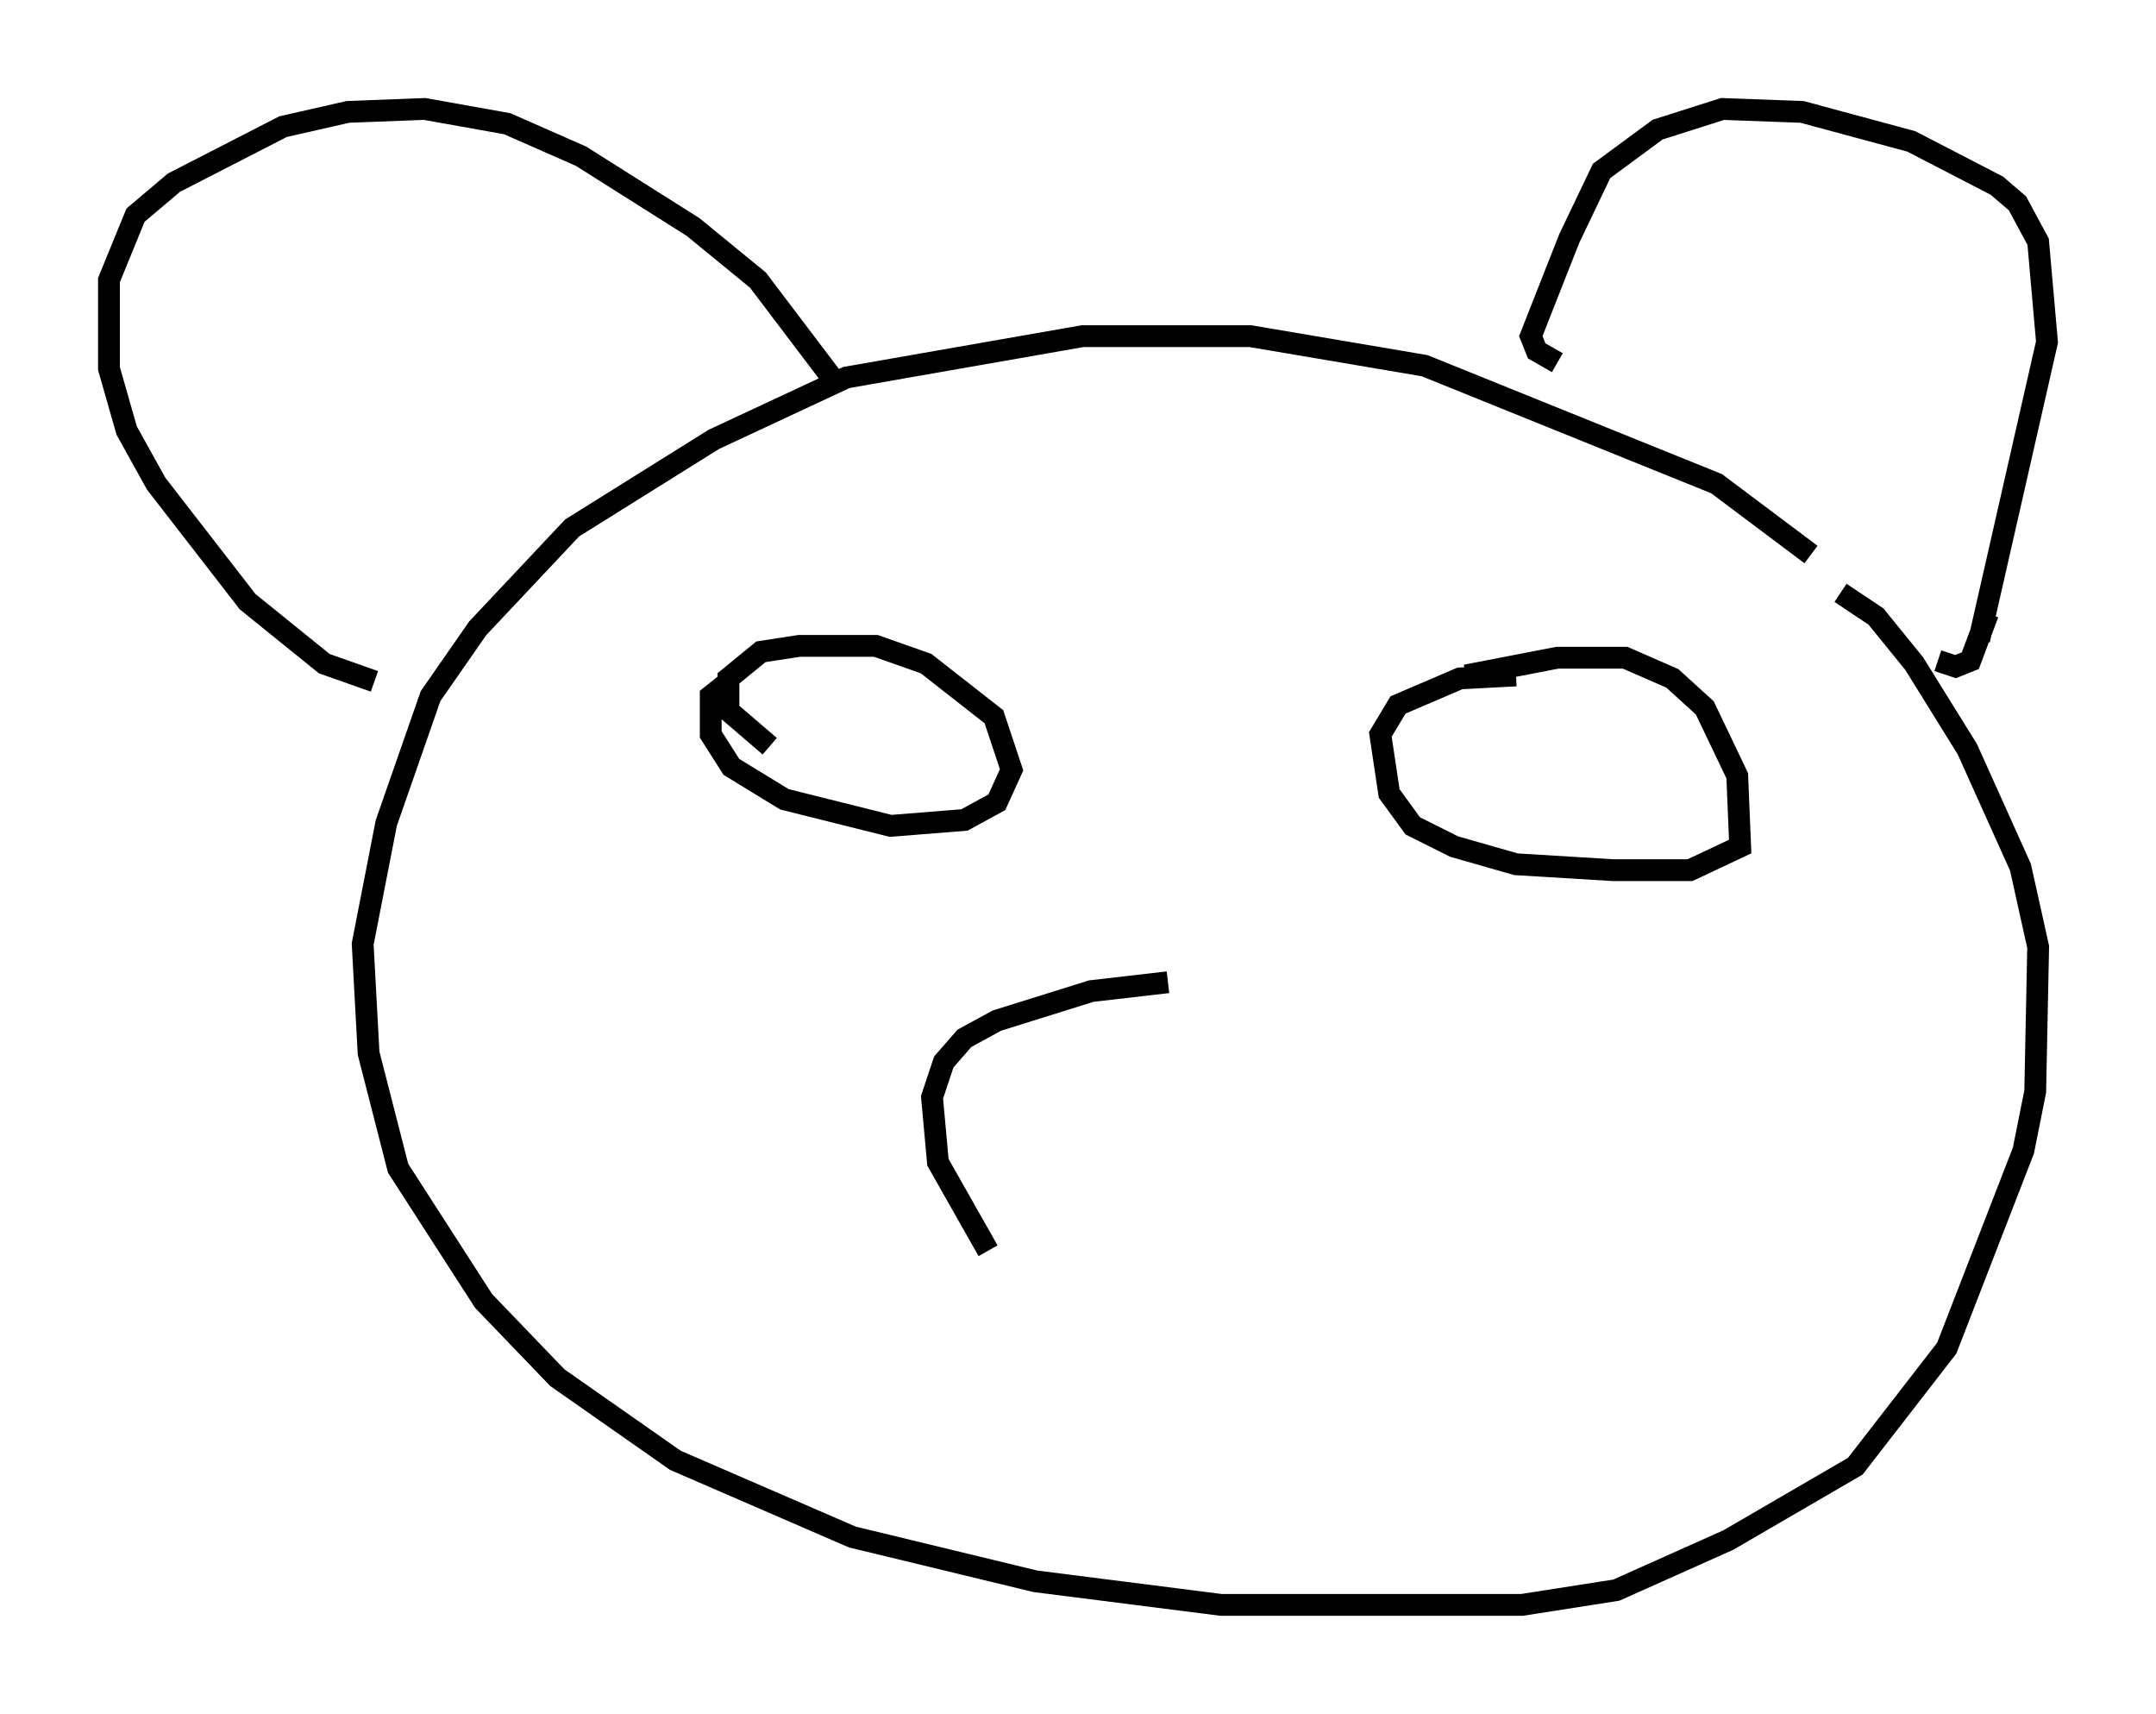 <?xml version="1.0" encoding="utf-8" ?>
<svg baseProfile="full" height="78.605" version="1.1" width="98.903" xmlns="http://www.w3.org/2000/svg" xmlns:ev="http://www.w3.org/2001/xml-events" xmlns:xlink="http://www.w3.org/1999/xlink"><defs /><rect fill="white" height="78.605" width="98.903" x="0" y="0" /><path d="M85.107, 28.68 m-2.03, -3.248 l-4.33, -3.248 -13.396, -5.413 l-7.984, -1.353 -7.713, 0.0 l-10.825, 1.894 -6.089, 2.842 l-6.495, 4.059 -4.33, 4.601 l-2.165, 3.112 -2.03, 5.819 l-1.083, 5.548 0.271, 5.007 l1.353, 5.277 3.924, 6.089 l3.383, 3.518 5.413, 3.789 l8.119, 3.518 8.39, 2.03 l8.525, 1.083 13.802, 0.0 l4.33, -0.677 5.142, -2.3 l5.819, -3.383 4.195, -5.413 l3.518, -9.066 0.541, -2.706 l0.135, -6.631 -0.812, -3.654 l-2.436, -5.413 -2.436, -3.924 l-1.759, -2.165 -1.624, -1.083 m6.36, 2.165 l3.112, -13.667 -0.406, -4.601 l-0.947, -1.759 -0.947, -0.812 l-3.924, -2.03 -5.007, -1.353 l-3.654, -0.135 -2.977, 0.947 l-2.571, 1.894 -1.488, 3.112 l-1.759, 4.465 0.271, 0.677 l0.947, 0.541 m19.756, 11.502 l-0.812, 2.165 -0.677, 0.271 l-0.812, -0.271 m-50.744, -12.99 l-3.383, -4.465 -2.977, -2.436 l-5.142, -3.248 -3.383, -1.488 l-3.789, -0.677 -3.518, 0.135 l-2.977, 0.677 -5.007, 2.571 l-1.759, 1.488 -1.218, 2.977 l0.0, 4.059 0.812, 2.842 l1.353, 2.436 4.195, 5.413 l3.518, 2.842 2.3, 0.812 m52.368, -0.271 l-2.571, 0.135 -2.842, 1.218 l-0.812, 1.353 0.406, 2.706 l1.083, 1.488 1.894, 0.947 l2.842, 0.812 4.465, 0.271 l3.518, 0.0 2.3, -1.083 l-0.135, -3.248 -1.488, -3.112 l-1.488, -1.353 -2.165, -0.947 l-3.112, 0.0 -4.195, 0.812 m-33.964, 0.406 l-0.677, 0.541 0.0, 1.759 l0.947, 1.488 2.436, 1.488 l4.871, 1.218 3.383, -0.271 l1.488, -0.812 0.677, -1.488 l-0.812, -2.436 -3.112, -2.436 l-2.3, -0.812 -3.518, 0.0 l-1.759, 0.271 -1.488, 1.218 l0.0, 1.488 1.894, 1.624 m18.268, 10.825 l-3.518, 0.406 -4.33, 1.353 l-1.488, 0.812 -0.947, 1.083 l-0.541, 1.624 0.271, 2.977 l2.3, 4.059 " fill="none" stroke="black" stroke-width="1" /></svg>